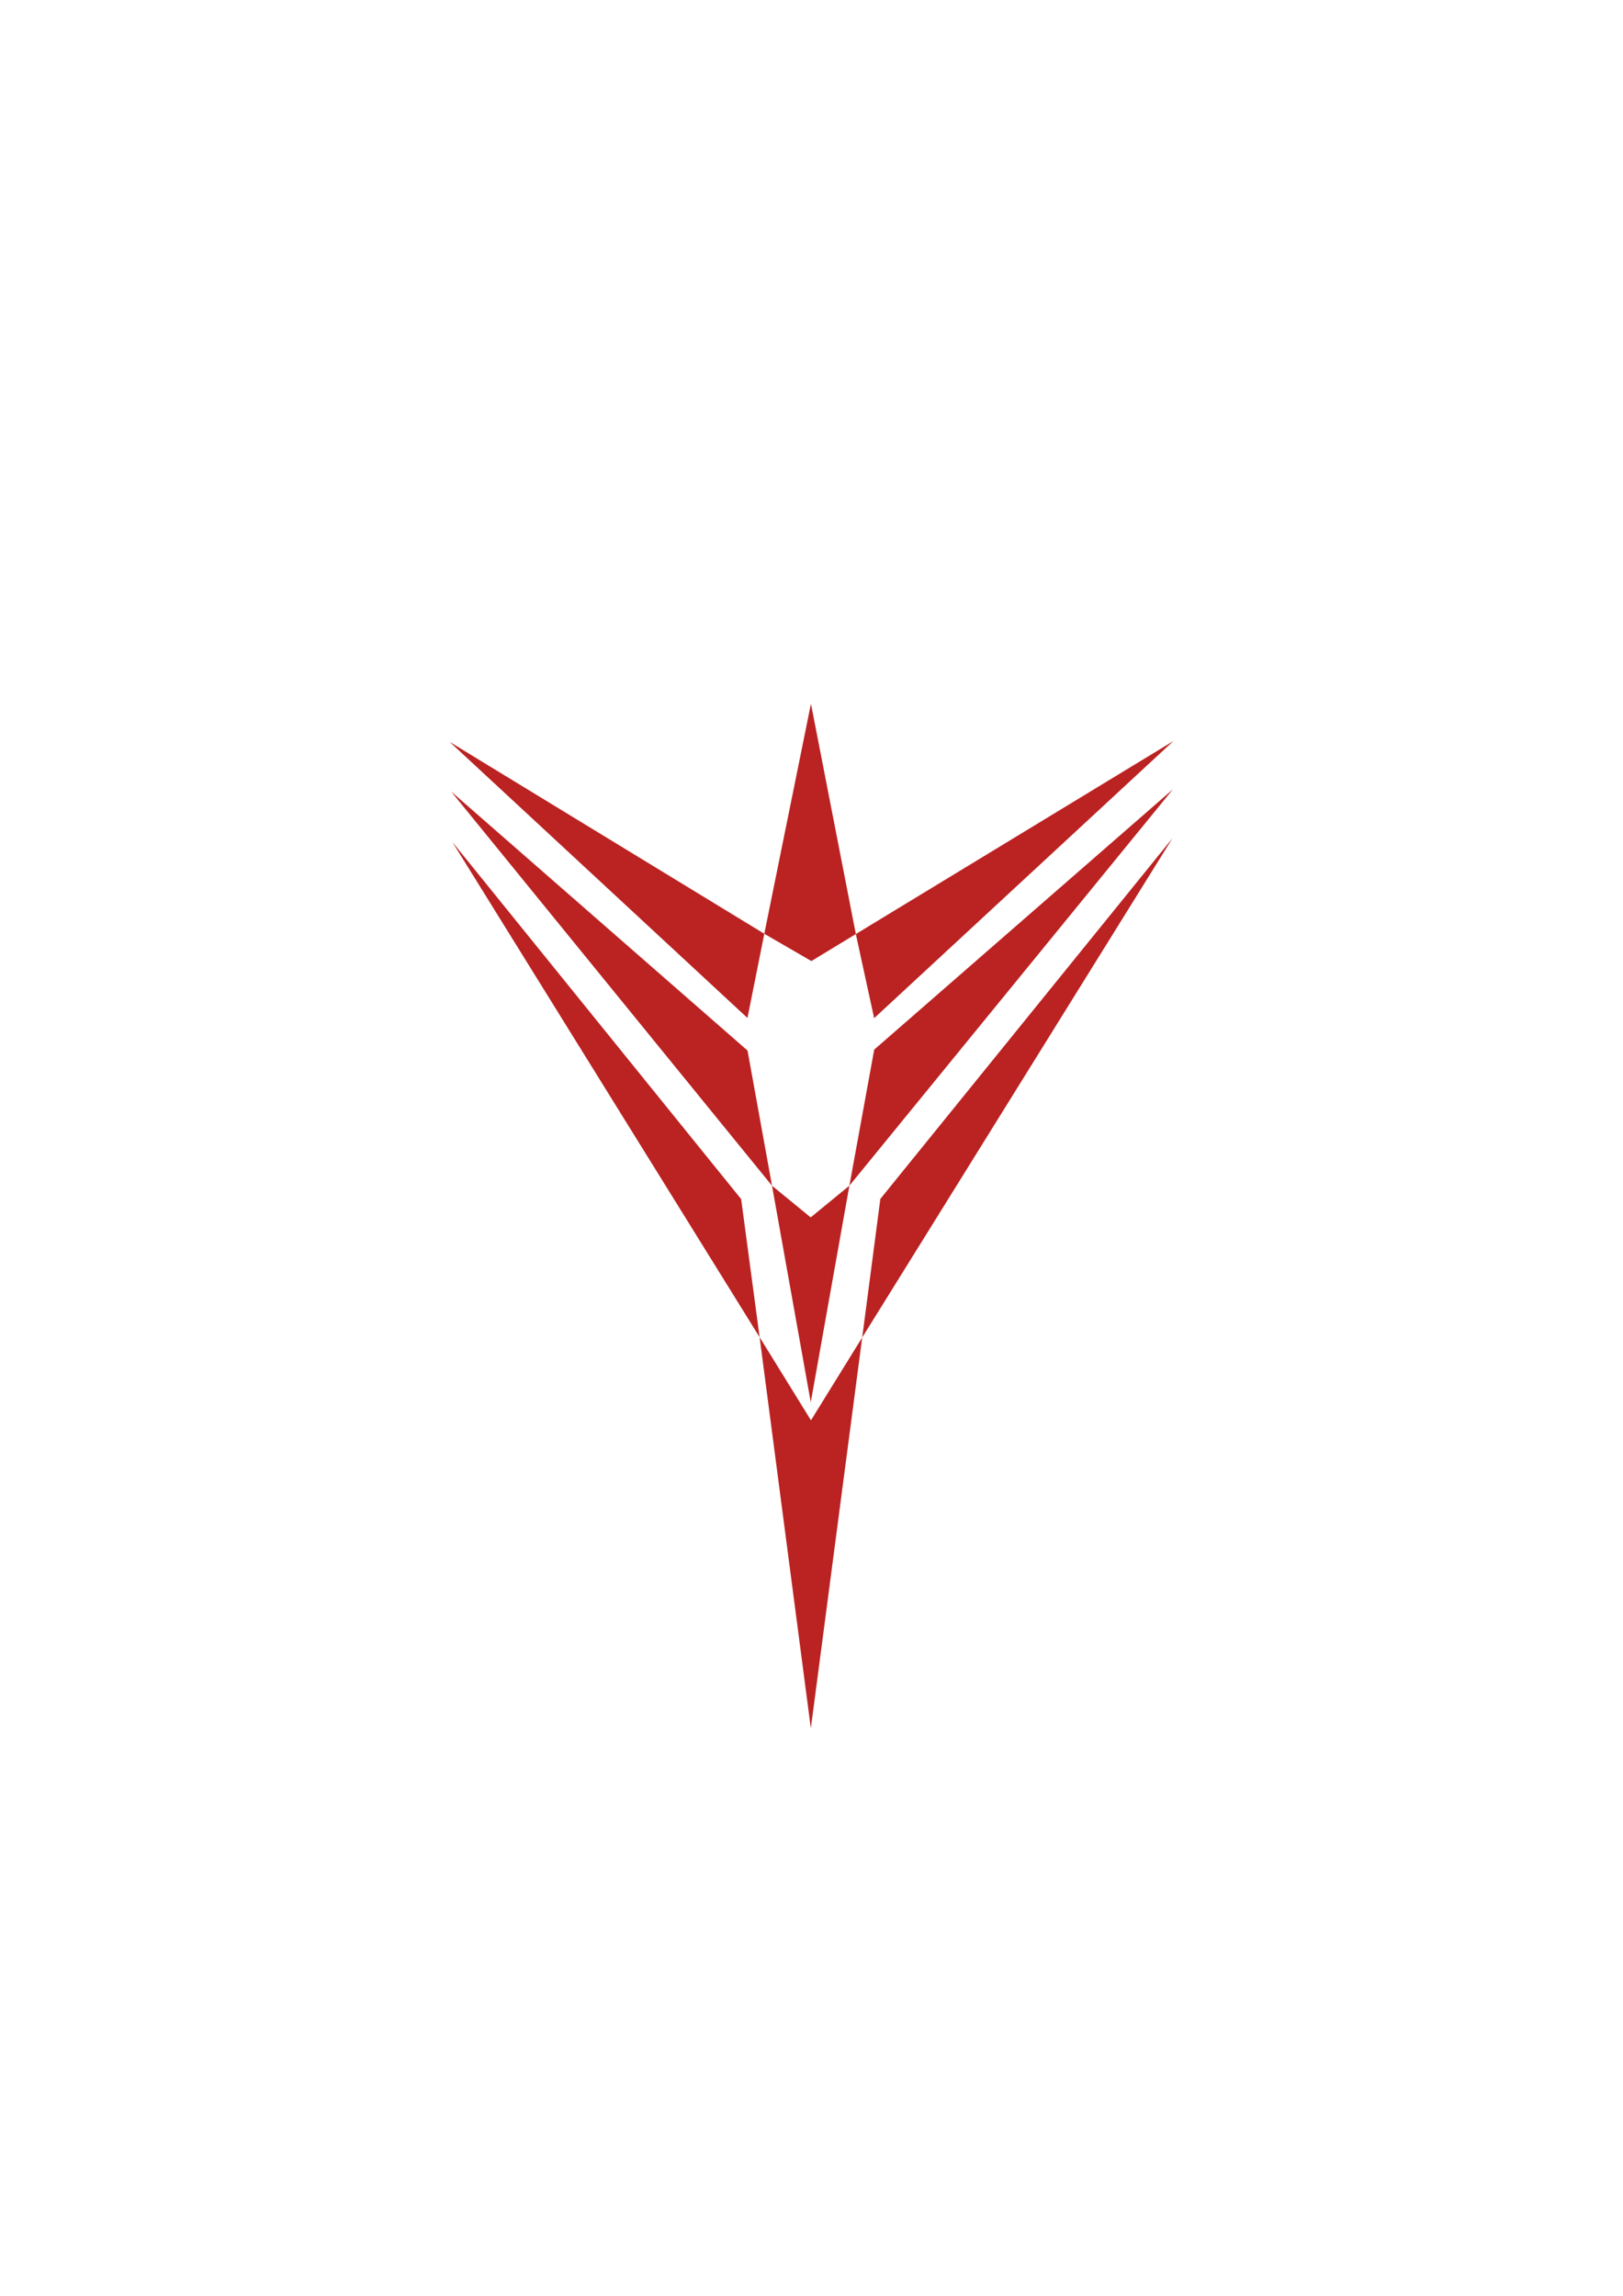 <?xml version="1.0" encoding="UTF-8" standalone="no"?>
<!-- Created with Inkscape (http://www.inkscape.org/) -->

<svg
   width="210mm"
   height="297mm"
   viewBox="0 0 210 297"
   version="1.1"
   id="svg5"
   xml:space="preserve"
   inkscape:export-filename="..\Zivil_1.png"
   inkscape:export-xdpi="104.76048"
   inkscape:export-ydpi="104.76048"
   inkscape:version="1.2.2 (732a01da63, 2022-12-09)"
   sodipodi:docname="Logo_3_main.svg"
   xmlns:inkscape="http://www.inkscape.org/namespaces/inkscape"
   xmlns:sodipodi="http://sodipodi.sourceforge.net/DTD/sodipodi-0.dtd"
   xmlns="http://www.w3.org/2000/svg"
   xmlns:svg="http://www.w3.org/2000/svg"><sodipodi:namedview
     id="namedview7"
     pagecolor="#494949"
     bordercolor="#000000"
     borderopacity="0.25"
     inkscape:showpageshadow="2"
     inkscape:pageopacity="0"
     inkscape:pagecheckerboard="false"
     inkscape:deskcolor="#383838"
     inkscape:document-units="mm"
     showgrid="false"
     inkscape:zoom="1.4142136"
     inkscape:cx="475.5293"
     inkscape:cy="594.67679"
     inkscape:window-width="3840"
     inkscape:window-height="1529"
     inkscape:window-x="-8"
     inkscape:window-y="1072"
     inkscape:window-maximized="1"
     inkscape:current-layer="layer1" /><defs
     id="defs2" /><g
     inkscape:label="Ebene 1"
     inkscape:groupmode="layer"
     id="layer1"><path
       style="fill:#bb2222;fill-opacity:1;stroke-width:0.1"
       d="m 58.181,95.975 40.712,24.824 6.036,-29.761 5.807,29.797 41.082,-24.964 -38.712,35.847 -2.37,-10.884 -5.752,3.495 -6.092,-3.53 -2.178,10.892 z"
       id="path2418" /><path
       style="fill:#bb2222;fill-opacity:1;stroke-width:0.1"
       d="m 96.723,135.907 -38.341,-33.503 41.51,50.989 z"
       id="path2420" /><path
       style="fill:#bb2222;fill-opacity:1;stroke-width:0.1"
       d="m 109.902,153.388 3.213,-17.603 38.653,-33.683 z"
       id="path2422"
       sodipodi:nodetypes="cccc" /><path
       style="fill:#bb2222;fill-opacity:1;stroke-width:0.1"
       d="M 98.286,172.988 58.534,108.929 95.899,155.126 Z"
       id="path2424" /><path
       style="fill:#bb2222;fill-opacity:1;stroke-width:0.1"
       d="m 111.561,173.023 40.148,-64.59 -37.801,46.666 z"
       id="path2426" /><path
       style="fill:#bb2222;fill-opacity:1;stroke-width:0.1"
       d="m 98.286,172.988 6.645,10.752 6.63,-10.717 -6.646,50.559 z"
       id="path2428" /><path
       style="fill:#bb2222;fill-opacity:1;stroke-width:0.1"
       d="m 104.897,181.363 -5.006,-27.97 5.003,4.097 5.008,-4.103 -4.991,27.98 z"
       id="path2430" /></g></svg>
